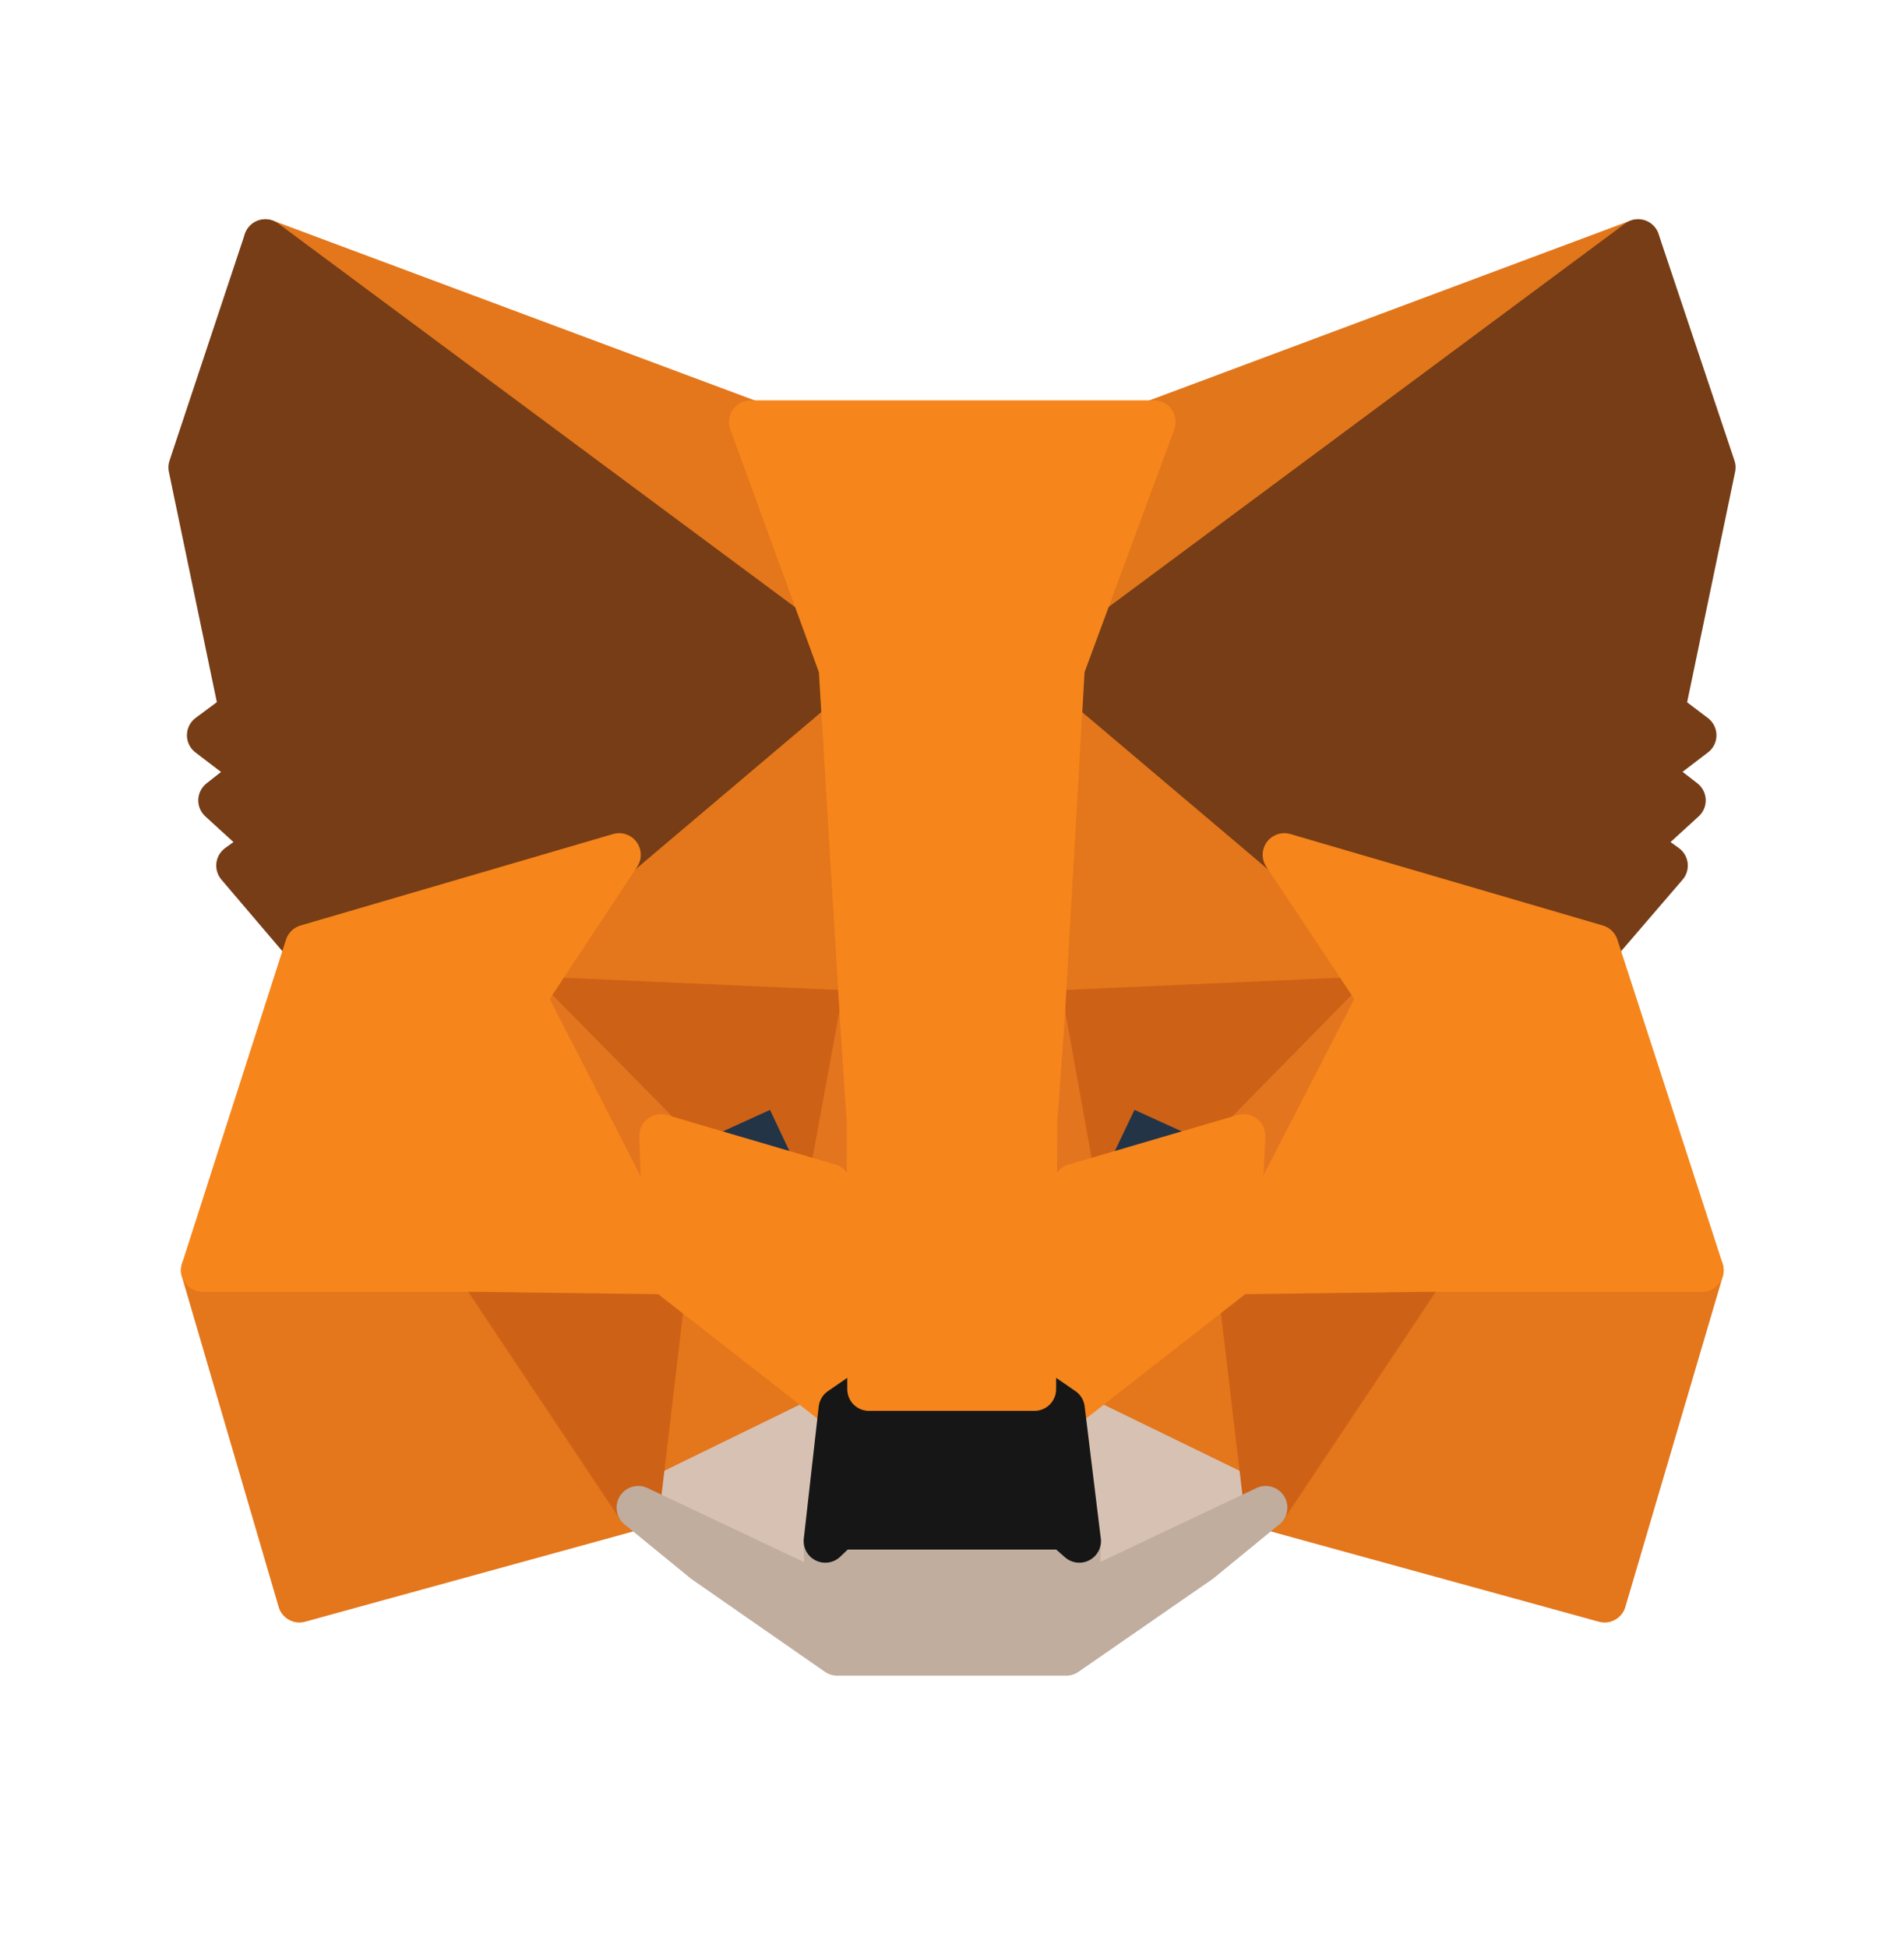 <svg width="44" height="45" viewBox="0 0 44 45" fill="none" xmlns="http://www.w3.org/2000/svg">
<path d="M37.854 5.565L24.113 15.771L26.654 9.749L37.854 5.565Z" fill="#E2761B" stroke="#E2761B" stroke-linecap="round" stroke-linejoin="round"/>
<path d="M6.132 5.565L19.763 15.867L17.346 9.749L6.132 5.565ZM32.91 29.222L29.25 34.829L37.081 36.983L39.332 29.346L32.91 29.222ZM4.682 29.346L6.919 36.983L14.75 34.829L11.09 29.222L4.682 29.346Z" fill="#E4761B" stroke="#E4761B" stroke-linecap="round" stroke-linejoin="round"/>
<path d="M14.307 19.748L12.126 23.049L19.901 23.394L19.625 15.039L14.307 19.748ZM29.678 19.748L24.293 14.942L24.113 23.394L31.874 23.049L29.678 19.748ZM14.749 34.829L19.417 32.55L15.385 29.401L14.749 34.829ZM24.569 32.55L29.25 34.829L28.601 29.401L24.569 32.55Z" fill="#E4761B" stroke="#E4761B" stroke-linecap="round" stroke-linejoin="round"/>
<path d="M29.25 34.829L24.569 32.55L24.942 35.602L24.9 36.887L29.25 34.829ZM14.749 34.829L19.1 36.887L19.072 35.602L19.417 32.55L14.749 34.829Z" fill="#D7C1B3" stroke="#D7C1B3" stroke-linecap="round" stroke-linejoin="round"/>
<path d="M19.169 27.385L15.274 26.239L18.023 24.982L19.169 27.385ZM24.817 27.385L25.964 24.982L28.726 26.239L24.817 27.385Z" fill="#233447" stroke="#233447" stroke-linecap="round" stroke-linejoin="round"/>
<path d="M14.749 34.829L15.412 29.222L11.09 29.346L14.749 34.829ZM28.587 29.222L29.25 34.829L32.91 29.346L28.587 29.222ZM31.874 23.049L24.113 23.394L24.831 27.385L25.977 24.982L28.739 26.239L31.874 23.049ZM15.274 26.239L18.036 24.982L19.169 27.385L19.901 23.394L12.126 23.049L15.274 26.239Z" fill="#CD6116" stroke="#CD6116" stroke-linecap="round" stroke-linejoin="round"/>
<path d="M12.126 23.049L15.385 29.401L15.274 26.239L12.126 23.049ZM28.739 26.239L28.601 29.401L31.874 23.049L28.739 26.239ZM19.901 23.394L19.169 27.385L20.08 32.094L20.287 25.893L19.901 23.394ZM24.113 23.394L23.74 25.88L23.906 32.094L24.831 27.385L24.113 23.394Z" fill="#E4751F" stroke="#E4751F" stroke-linecap="round" stroke-linejoin="round"/>
<path d="M24.831 27.385L23.906 32.094L24.569 32.55L28.601 29.401L28.739 26.239L24.831 27.385ZM15.274 26.239L15.385 29.401L19.417 32.55L20.08 32.094L19.169 27.385L15.274 26.239Z" fill="#F6851B" stroke="#F6851B" stroke-linecap="round" stroke-linejoin="round"/>
<path d="M24.9 36.887L24.942 35.602L24.596 35.298H19.39L19.072 35.602L19.1 36.887L14.749 34.829L16.269 36.072L19.348 38.212H24.638L27.731 36.072L29.25 34.829L24.9 36.887Z" fill="#C0AD9E" stroke="#C0AD9E" stroke-linecap="round" stroke-linejoin="round"/>
<path d="M24.569 32.55L23.906 32.094H20.08L19.417 32.55L19.072 35.602L19.39 35.298H24.596L24.942 35.602L24.569 32.55Z" fill="#161616" stroke="#161616" stroke-linecap="round" stroke-linejoin="round"/>
<path d="M38.434 16.433L39.608 10.799L37.854 5.565L24.569 15.425L29.679 19.748L36.901 21.861L38.504 19.997L37.813 19.499L38.918 18.491L38.062 17.828L39.166 16.986L38.434 16.433ZM4.392 10.799L5.566 16.433L4.82 16.986L5.925 17.828L5.082 18.491L6.187 19.499L5.497 19.997L7.085 21.861L14.308 19.748L19.418 15.425L6.132 5.565L4.392 10.799Z" fill="#763D16" stroke="#763D16" stroke-linecap="round" stroke-linejoin="round"/>
<path d="M36.901 21.861L29.679 19.748L31.875 23.049L28.601 29.401L32.91 29.346H39.332L36.901 21.861ZM14.308 19.748L7.085 21.861L4.682 29.346H11.09L15.385 29.401L12.126 23.049L14.308 19.748ZM24.113 23.394L24.569 15.425L26.668 9.749H17.346L19.418 15.425L19.901 23.394L20.067 25.907L20.08 32.094H23.906L23.933 25.907L24.113 23.394Z" fill="#F6851B" stroke="#F6851B" stroke-linecap="round" stroke-linejoin="round"/>
</svg>
